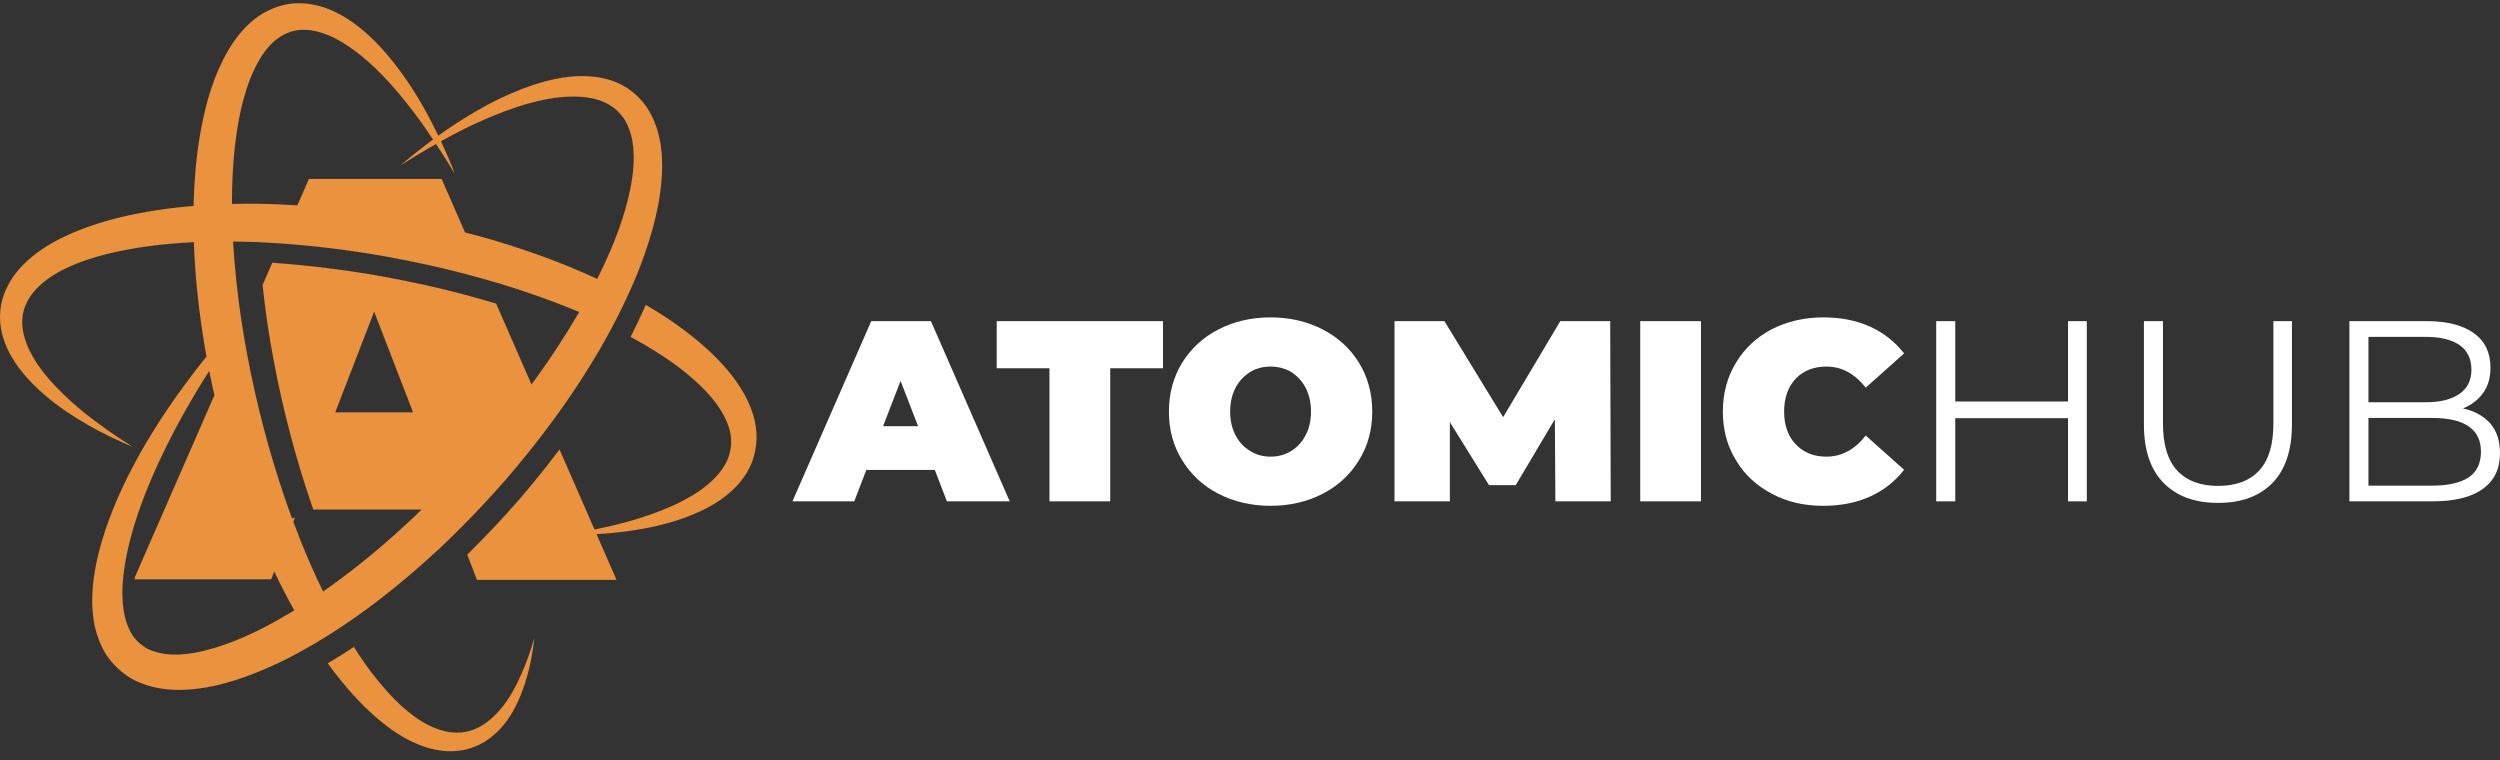 <svg width="263" height="80" viewBox="0 0 263 80" fill="none" xmlns="http://www.w3.org/2000/svg">
<rect x="0" y="0" width="263" height="80" fill="#333333" stroke="none"/>
<path d="M98.342 49.438H91.139L89.866 52.741H83.367L91.653 33.786H97.936L106.222 52.741H99.615L98.342 49.438ZM96.582 44.834L94.74 40.068L92.899 44.834H96.582Z" fill="white"/>
<path d="M110.404 38.741H104.853V33.786H122.346V38.741H116.795V52.741H110.404V38.741Z" fill="white"/>
<path d="M133.664 53.211C131.633 53.211 129.792 52.778 128.167 51.938C126.542 51.099 125.27 49.907 124.349 48.391C123.428 46.901 122.968 45.196 122.968 43.3C122.968 41.404 123.428 39.698 124.349 38.182C125.27 36.693 126.542 35.501 128.167 34.662C129.792 33.822 131.633 33.389 133.664 33.389C135.695 33.389 137.537 33.822 139.161 34.662C140.786 35.501 142.059 36.693 142.98 38.182C143.9 39.698 144.361 41.404 144.361 43.3C144.361 45.196 143.9 46.901 142.98 48.391C142.059 49.907 140.786 51.099 139.161 51.938C137.537 52.778 135.695 53.211 133.664 53.211ZM133.664 48.039C134.45 48.039 135.181 47.849 135.831 47.443C136.453 47.064 136.968 46.522 137.347 45.791C137.726 45.087 137.916 44.248 137.916 43.3C137.916 42.352 137.726 41.513 137.347 40.782C136.968 40.078 136.453 39.536 135.831 39.13C135.181 38.751 134.45 38.561 133.664 38.561C132.879 38.561 132.148 38.751 131.525 39.13C130.875 39.536 130.361 40.078 129.981 40.782C129.602 41.513 129.413 42.352 129.413 43.3C129.413 44.248 129.602 45.087 129.981 45.791C130.361 46.522 130.875 47.064 131.525 47.443C132.148 47.849 132.879 48.039 133.664 48.039Z" fill="white"/>
<path d="M163.626 52.741L163.572 44.103L159.456 51.035H156.64L152.524 44.401V52.741H146.702V33.786H151.955L158.129 43.886L164.141 33.786H169.394L169.448 52.741H163.626Z" fill="white"/>
<path d="M178.942 33.786H172.552V52.741H178.942V33.786Z" fill="white"/>
<path d="M191.806 53.211C189.802 53.211 187.988 52.805 186.39 51.938C184.793 51.099 183.52 49.934 182.626 48.418C181.706 46.929 181.245 45.223 181.245 43.3C181.245 41.377 181.706 39.671 182.626 38.155C183.52 36.666 184.793 35.474 186.39 34.635C187.988 33.822 189.802 33.389 191.806 33.389C193.648 33.389 195.299 33.714 196.735 34.364C198.17 35.014 199.361 35.962 200.309 37.18L196.274 40.782C195.11 39.292 193.729 38.561 192.131 38.561C190.804 38.561 189.721 38.994 188.909 39.834C188.096 40.7 187.69 41.865 187.69 43.3C187.69 44.735 188.096 45.9 188.909 46.739C189.721 47.606 190.804 48.039 192.131 48.039C193.729 48.039 195.11 47.308 196.274 45.818L200.309 49.42C199.361 50.639 198.17 51.586 196.735 52.236C195.299 52.886 193.648 53.211 191.806 53.211Z" fill="white"/>
<path d="M219.531 33.786V52.742H217.555V43.995H205.694V52.742H203.69V33.786H205.694V42.235H217.555V33.786H219.531Z" fill="white"/>
<path d="M233.339 52.904C230.875 52.904 228.979 52.2 227.598 50.792C226.217 49.384 225.54 47.326 225.54 44.645V33.786H227.544V44.563C227.544 46.757 228.031 48.409 229.033 49.492C230.035 50.575 231.47 51.117 233.339 51.117C235.234 51.117 236.67 50.575 237.672 49.492C238.674 48.409 239.161 46.757 239.161 44.563V33.786H241.111V44.645C241.111 47.326 240.434 49.384 239.08 50.792C237.699 52.2 235.803 52.904 233.339 52.904Z" fill="white"/>
<path d="M259.1 42.966C260.346 43.237 261.294 43.778 261.998 44.563C262.675 45.376 263 46.405 263 47.678C263 49.302 262.404 50.548 261.213 51.415C259.994 52.308 258.234 52.741 255.878 52.741H247.158V33.786H255.336C257.449 33.786 259.1 34.219 260.265 35.059C261.429 35.898 261.998 37.117 261.998 38.66C261.998 39.716 261.754 40.61 261.24 41.314C260.725 42.045 259.994 42.614 259.1 42.966ZM249.162 35.438V42.316H255.201C256.745 42.316 257.909 42.018 258.748 41.422C259.588 40.854 259.994 39.987 259.994 38.877C259.994 37.767 259.588 36.9 258.748 36.304C257.909 35.736 256.745 35.438 255.201 35.438H249.162ZM255.851 51.09C257.557 51.09 258.83 50.792 259.696 50.223C260.563 49.654 260.996 48.734 260.996 47.515C260.996 45.159 259.29 43.968 255.851 43.968H249.162V51.09H255.851Z" fill="white"/>
<path d="M52.939 74.254C52.158 75.257 51.228 76.115 50.172 76.609C49.644 76.856 49.085 76.987 48.528 77.059C47.961 77.078 47.398 77.077 46.839 76.926C45.723 76.677 44.642 76.133 43.652 75.415C42.659 74.701 41.735 73.846 40.883 72.911C40.034 71.973 39.231 70.979 38.483 69.935C38.051 69.32 37.634 68.692 37.227 68.057C36.328 68.652 35.413 69.227 34.477 69.777C35.792 71.591 37.242 73.324 38.914 74.882C39.949 75.842 41.064 76.743 42.322 77.479C43.571 78.214 44.98 78.802 46.51 78.979C47.269 79.09 48.058 79.022 48.817 78.897C49.573 78.72 50.303 78.45 50.952 78.054C52.246 77.257 53.219 76.121 53.916 74.906C55.306 72.455 55.907 69.767 56.219 67.107C55.833 68.394 55.411 69.663 54.87 70.87C54.342 72.08 53.715 73.24 52.939 74.254Z" fill="#EA923E"/>
<path d="M14.177 67.15C13.796 66.698 13.53 66.115 13.312 65.493L13.166 65.011L13.062 64.5L13.021 64.296L13.01 64.244L12.979 63.977L12.913 63.443C12.871 62.713 12.854 61.966 12.921 61.204C13.034 59.682 13.338 58.133 13.739 56.596C14.559 53.521 15.785 50.5 17.206 47.569C18.62 44.633 20.244 41.791 22.01 39.021C22.042 39.18 22.073 39.339 22.105 39.497C22.248 40.193 22.397 40.886 22.554 41.579L14.187 60.718C14.18 60.794 14.169 60.87 14.163 60.945H28.529L28.848 60.119C28.848 60.121 28.849 60.123 28.85 60.125C28.851 60.124 28.852 60.122 28.854 60.121C29.05 60.534 29.244 60.948 29.449 61.357C29.928 62.32 30.433 63.27 30.956 64.212C29.973 64.812 28.977 65.38 27.967 65.912C26.567 66.639 25.137 67.287 23.687 67.798C22.24 68.298 20.766 68.706 19.345 68.82C18.992 68.843 18.636 68.876 18.297 68.858C17.947 68.869 17.623 68.819 17.29 68.79C16.868 68.722 16.466 68.621 16.087 68.486C15.892 68.418 15.7 68.341 15.52 68.251C15.236 68.097 14.976 67.916 14.733 67.71C14.534 67.541 14.347 67.356 14.177 67.15ZM43.452 43.375H35.269L39.36 32.785L43.452 43.375ZM24.518 25.408C25.327 25.416 26.136 25.434 26.943 25.463C27.488 25.486 28.032 25.517 28.576 25.548V25.55C28.889 25.569 29.209 25.59 29.533 25.613C29.798 25.632 30.067 25.651 30.336 25.672C30.418 25.678 30.499 25.685 30.581 25.691C31.045 25.727 31.513 25.768 31.98 25.811C32.424 25.852 32.868 25.892 33.312 25.941C33.873 26 34.426 26.064 34.959 26.133C37.623 26.462 40.279 26.89 42.913 27.43C45.551 27.953 48.167 28.577 50.749 29.308C50.861 29.338 50.973 29.372 51.085 29.403C51.507 29.521 51.928 29.644 52.348 29.769C52.565 29.834 52.782 29.899 52.999 29.965C53.237 30.039 53.475 30.115 53.713 30.19C53.971 30.273 54.23 30.355 54.488 30.44C54.804 30.544 55.12 30.648 55.434 30.755C56.424 31.091 57.41 31.439 58.387 31.807C59.244 32.129 60.09 32.472 60.932 32.825C59.506 35.274 57.949 37.657 56.272 39.96C56.154 40.122 56.031 40.281 55.911 40.443L52.193 31.937C51.57 31.748 50.945 31.565 50.317 31.392C47.734 30.662 45.117 30.037 42.48 29.514C39.846 28.974 37.191 28.546 34.526 28.217C32.791 27.994 30.491 27.771 28.647 27.64L27.61 30.013C27.616 30.012 27.622 30.01 27.629 30.009C27.632 30.036 27.634 30.064 27.637 30.092C27.905 32.687 28.291 35.277 28.779 37.848C29.251 40.423 29.833 42.982 30.499 45.516C31.152 48.054 31.921 50.561 32.763 53.039C32.828 53.228 32.897 53.416 32.965 53.604H44.361C44.048 53.906 43.737 54.212 43.421 54.51C41.062 56.723 38.603 58.829 36.025 60.751C35.356 61.258 34.678 61.75 33.992 62.229C33.139 60.485 32.355 58.704 31.631 56.895C31.366 56.232 31.11 55.565 30.86 54.896L31.032 54.45C30.931 54.485 30.831 54.517 30.731 54.551C30.474 53.858 30.223 53.161 29.984 52.462C29.562 51.222 29.16 49.976 28.78 48.722C28.402 47.469 28.046 46.208 27.72 44.939C27.387 43.672 27.075 42.398 26.787 41.12C26.499 39.842 26.235 38.559 26 37.271C25.839 36.421 25.693 35.568 25.554 34.715C25.517 34.484 25.48 34.254 25.445 34.024C25.442 34.006 25.439 33.988 25.437 33.971C25.409 33.791 25.378 33.612 25.351 33.433C25.35 33.422 25.348 33.412 25.346 33.402C25.343 33.381 25.341 33.36 25.338 33.34C25.246 32.714 25.16 32.087 25.08 31.46C25.047 31.19 25.019 30.919 24.988 30.649C24.943 30.271 24.897 29.893 24.858 29.514C24.854 29.487 24.852 29.459 24.85 29.432C24.704 28.092 24.593 26.75 24.518 25.408ZM24.887 14.033C25.076 12.777 25.308 11.529 25.648 10.334C25.978 9.137 26.393 7.977 26.933 6.927C27.476 5.883 28.133 4.934 28.936 4.255C29.745 3.6 30.673 3.19 31.716 3.14C32.757 3.083 33.88 3.39 34.964 3.893C36.051 4.408 37.091 5.124 38.077 5.93C40.06 7.549 41.798 9.549 43.405 11.646C44.157 12.626 44.87 13.642 45.558 14.678C44.389 15.538 43.254 16.441 42.156 17.38C43.381 16.607 44.614 15.853 45.871 15.148C46.557 16.177 47.207 17.231 47.854 18.294C47.414 17.13 46.916 15.989 46.394 14.854C46.402 14.85 46.41 14.845 46.418 14.841C47.857 14.038 49.323 13.29 50.821 12.635C52.32 11.982 53.838 11.392 55.382 10.945C56.925 10.51 58.497 10.191 60.03 10.162C60.409 10.153 60.787 10.161 61.158 10.189C62.276 10.273 63.332 10.541 64.178 11.074C64.744 11.421 65.208 11.879 65.587 12.4C65.858 12.779 66.058 13.215 66.219 13.675C66.281 13.854 66.339 14.035 66.39 14.22L66.508 14.728C66.537 14.902 66.555 15.082 66.581 15.257L66.619 15.521L66.633 15.794L66.666 16.339C66.665 17.078 66.635 17.826 66.524 18.582C66.323 20.094 65.931 21.612 65.447 23.11C64.752 25.233 63.85 27.311 62.83 29.34C61.85 28.889 60.862 28.461 59.868 28.049C58.125 27.334 56.356 26.694 54.572 26.105C54.572 26.105 54.571 26.105 54.571 26.105C54.19 25.979 53.808 25.856 53.426 25.734C52.922 25.575 52.419 25.417 51.913 25.267C50.92 24.977 49.922 24.709 48.92 24.451L46.461 18.825H32.501L31.287 21.602C31.193 21.595 31.1 21.592 31.006 21.586C30.444 21.552 29.882 21.521 29.319 21.498C28.562 21.466 27.804 21.444 27.045 21.435C26.165 21.426 25.284 21.436 24.403 21.457C24.395 18.957 24.537 16.465 24.887 14.033ZM46.334 57.613C46.967 57.015 47.591 56.408 48.207 55.794C49.987 54.023 51.7 52.189 53.348 50.299C54.888 48.499 56.375 46.65 57.793 44.749C58.396 43.942 58.99 43.127 59.565 42.297C61.312 39.757 62.956 37.138 64.405 34.399C64.546 34.132 64.688 33.866 64.826 33.597C65.267 32.731 65.693 31.856 66.1 30.969C66.406 30.305 66.702 29.635 66.979 28.955C67.62 27.366 68.193 25.741 68.655 24.069C69.118 22.398 69.46 20.674 69.599 18.892C69.677 18.005 69.669 17.093 69.615 16.18L69.535 15.488L69.493 15.143L69.423 14.796C69.375 14.565 69.333 14.334 69.277 14.104L69.07 13.414C68.965 13.11 68.846 12.806 68.712 12.507C68.445 11.911 68.116 11.332 67.689 10.808C67.049 10.029 66.258 9.361 65.371 8.913C64.487 8.458 63.54 8.197 62.614 8.084C61.686 7.969 60.772 7.979 59.886 8.076C58.11 8.272 56.448 8.777 54.854 9.382C53.266 10.004 51.741 10.737 50.289 11.582C48.845 12.408 47.456 13.309 46.114 14.27C45.576 13.162 45.005 12.068 44.388 10.992C43.031 8.642 41.442 6.4 39.488 4.387C38.497 3.394 37.397 2.474 36.126 1.716C34.853 0.977 33.367 0.401 31.72 0.341C30.076 0.259 28.374 0.852 27.055 1.804C25.738 2.769 24.766 4.014 24.009 5.297C22.503 7.884 21.714 10.653 21.185 13.404C20.65 16.153 20.438 18.917 20.365 21.667C19.775 21.716 19.185 21.768 18.596 21.835C15.782 22.157 12.969 22.665 10.212 23.543C9.269 23.841 8.335 24.192 7.416 24.599H7.415C7.25 24.672 7.087 24.747 6.923 24.823C6.665 24.943 6.409 25.066 6.154 25.197C5.99 25.283 5.826 25.371 5.663 25.461C5.5 25.552 5.337 25.645 5.176 25.741C4.37 26.222 3.59 26.776 2.873 27.437C2.729 27.569 2.588 27.705 2.45 27.846L2.042 28.273C1.911 28.423 1.79 28.586 1.665 28.742C1.407 29.046 1.198 29.402 0.985 29.748C0.965 29.777 0.95 29.812 0.931 29.843C0.847 29.988 0.778 30.145 0.704 30.296C0.662 30.391 0.616 30.483 0.573 30.576C0.529 30.669 0.488 30.763 0.455 30.862C0.391 31.061 0.325 31.257 0.265 31.456C0.206 31.654 0.154 31.855 0.12 32.061C-0.034 32.877 -0.038 33.718 0.096 34.513C0.129 34.712 0.169 34.908 0.216 35.102C0.252 35.247 0.29 35.391 0.333 35.532C0.461 35.957 0.62 36.365 0.806 36.754C1.054 37.274 1.339 37.762 1.651 38.223C1.755 38.377 1.862 38.528 1.971 38.676C2.191 38.971 2.42 39.256 2.658 39.531C2.896 39.806 3.141 40.071 3.391 40.327C4.395 41.355 5.489 42.256 6.641 43.055C6.929 43.256 7.218 43.451 7.511 43.642C8.095 44.024 8.69 44.387 9.293 44.73C9.594 44.902 9.898 45.071 10.203 45.233C11.119 45.724 12.053 46.175 12.998 46.594C13.313 46.734 13.63 46.871 13.948 47.004C13.367 46.633 12.79 46.258 12.221 45.875C11.653 45.492 11.091 45.1 10.542 44.693C9.989 44.292 9.447 43.88 8.917 43.456C8.388 43.03 7.872 42.591 7.373 42.137C7.125 41.908 6.88 41.678 6.639 41.445C6.157 40.978 5.691 40.499 5.254 40.002C5.036 39.754 4.825 39.5 4.622 39.242C4.42 38.985 4.225 38.723 4.04 38.456C3.948 38.323 3.858 38.189 3.771 38.053C3.511 37.647 3.276 37.23 3.076 36.808C2.943 36.525 2.825 36.24 2.725 35.953C2.674 35.809 2.628 35.666 2.586 35.522C2.462 35.091 2.382 34.66 2.351 34.236C2.332 33.953 2.334 33.673 2.361 33.399C2.388 33.126 2.439 32.857 2.517 32.597C2.554 32.466 2.597 32.337 2.645 32.21C2.724 32.001 2.823 31.798 2.932 31.6C3.086 31.319 3.265 31.047 3.472 30.79C3.736 30.461 4.038 30.152 4.37 29.865C5.257 29.098 6.337 28.474 7.492 27.969C8.648 27.463 9.882 27.078 11.138 26.748C14.133 26.004 17.246 25.626 20.394 25.479C20.451 27.172 20.57 28.858 20.739 30.538V30.539C20.865 31.797 21.018 33.052 21.199 34.301C21.205 34.342 21.212 34.382 21.218 34.422C21.302 35.001 21.391 35.579 21.485 36.156C21.559 36.61 21.641 37.062 21.721 37.514C19.407 40.375 17.273 43.396 15.373 46.586C13.672 49.486 12.163 52.531 11.07 55.797C10.523 57.428 10.09 59.12 9.859 60.891C9.734 61.774 9.697 62.686 9.703 63.609C9.755 64.542 9.831 65.488 10.114 66.445C10.391 67.394 10.78 68.361 11.42 69.222C11.591 69.455 11.779 69.678 11.977 69.893C12.505 70.465 13.119 70.966 13.787 71.362C14.062 71.52 14.343 71.656 14.628 71.778C15.305 72.067 16.006 72.262 16.699 72.397C17.188 72.468 17.683 72.547 18.162 72.555C18.65 72.593 19.121 72.571 19.594 72.555C21.48 72.461 23.244 72.039 24.931 71.498C25.564 71.292 26.183 71.062 26.795 70.822C27.814 70.421 28.811 69.982 29.783 69.508C30.904 68.949 31.997 68.352 33.068 67.724C34.046 67.15 35.003 66.549 35.942 65.924C39.662 63.455 43.094 60.621 46.334 57.613Z" fill="#EA923E"/>
<path d="M79.416 44.349C79.374 44.16 79.327 43.975 79.275 43.792C79.257 43.73 79.237 43.67 79.219 43.609C79.181 43.49 79.145 43.369 79.103 43.252C79.079 43.18 79.052 43.11 79.025 43.039C78.987 42.934 78.947 42.83 78.905 42.727C78.874 42.653 78.843 42.58 78.811 42.507C78.77 42.409 78.726 42.313 78.681 42.218C78.647 42.144 78.612 42.07 78.576 41.997C78.531 41.906 78.483 41.815 78.436 41.724C78.397 41.651 78.36 41.578 78.32 41.506C78.271 41.417 78.22 41.33 78.169 41.243C78.129 41.173 78.09 41.102 78.047 41.033C77.967 40.899 77.883 40.767 77.798 40.636C77.792 40.626 77.785 40.615 77.778 40.605C77.778 40.605 77.778 40.605 77.778 40.606C77.668 40.437 77.556 40.269 77.441 40.106C76.562 38.871 75.55 37.785 74.474 36.8C72.455 34.946 70.233 33.416 67.932 32.066C67.435 33.211 66.898 34.334 66.338 35.443C67.283 35.95 68.204 36.491 69.102 37.058C70.217 37.75 71.279 38.508 72.274 39.323C73.264 40.141 74.196 41.013 74.974 41.968C75.129 42.157 75.276 42.352 75.417 42.548C75.695 42.935 75.945 43.333 76.159 43.738C76.164 43.749 76.169 43.758 76.175 43.769C76.273 43.957 76.362 44.147 76.444 44.338C76.459 44.373 76.473 44.407 76.487 44.442C76.565 44.633 76.638 44.824 76.699 45.017C76.738 45.15 76.773 45.284 76.802 45.417C76.861 45.683 76.897 45.951 76.91 46.218C76.918 46.352 76.919 46.485 76.915 46.618C76.907 46.885 76.877 47.15 76.824 47.413C76.772 47.677 76.697 47.938 76.599 48.196C76.5 48.454 76.376 48.706 76.231 48.951C75.942 49.443 75.569 49.91 75.138 50.344C75.031 50.453 74.92 50.559 74.806 50.664C74.692 50.768 74.574 50.87 74.454 50.971C74.215 51.173 73.964 51.367 73.704 51.553C73.215 51.901 72.691 52.218 72.149 52.513C71.969 52.611 71.786 52.707 71.601 52.8C71.457 52.873 71.314 52.95 71.168 53.02C71.002 53.099 70.834 53.17 70.666 53.245C69.923 53.576 69.16 53.875 68.381 54.145C68.063 54.256 67.743 54.363 67.421 54.467C67.011 54.6 66.596 54.721 66.179 54.839C65.616 54.997 65.048 55.145 64.476 55.281C64.144 55.36 63.811 55.434 63.478 55.507C63.167 55.577 62.856 55.643 62.544 55.707L58.862 47.285C57.531 49.049 56.144 50.772 54.708 52.45C52.934 54.485 51.081 56.452 49.154 58.349L50.175 60.999H64.857L62.757 56.194C64.409 56.1 66.061 55.916 67.706 55.613C68.74 55.432 69.765 55.185 70.781 54.876C71.119 54.773 71.457 54.664 71.794 54.547C71.961 54.487 72.128 54.426 72.296 54.362C72.798 54.172 73.296 53.964 73.787 53.731C74.443 53.419 75.085 53.063 75.706 52.645C76.934 51.808 78.098 50.697 78.845 49.219C79.588 47.747 79.77 45.943 79.416 44.349Z" fill="#EA923E"/>
</svg>

